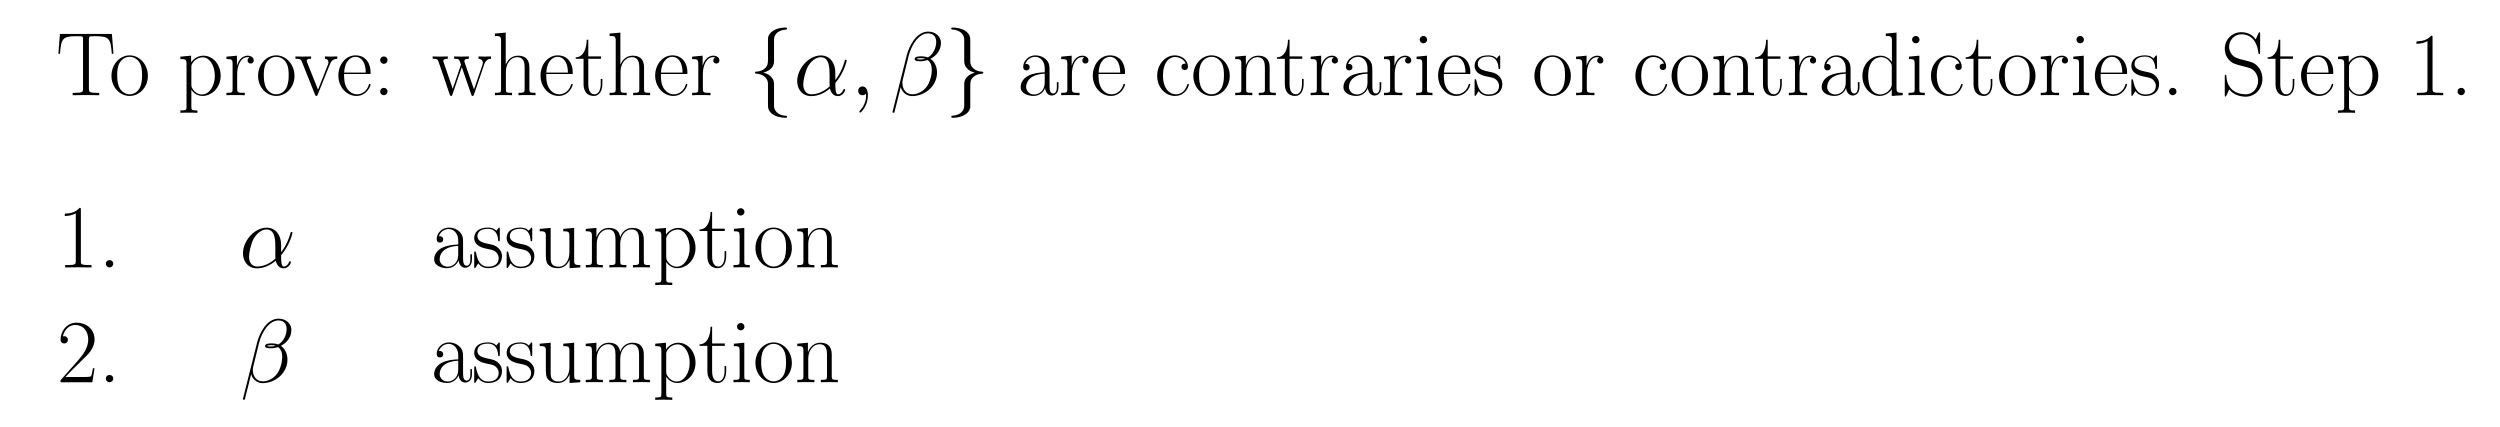 <?xml version="1.0" encoding="UTF-8"?>
<svg xmlns="http://www.w3.org/2000/svg" xmlns:xlink="http://www.w3.org/1999/xlink" width="477.23pt" height="81.581pt" viewBox="0 0 477.23 81.581" version="1.1">
<defs>
<g>
<symbol overflow="visible" id="glyph0-0">
<path style="stroke:none;" d=""/>
</symbol>
<symbol overflow="visible" id="glyph0-1">
<path style="stroke:none;" d="M 10.703 -11.703 L 0.781 -11.703 L 0.484 -7.906 L 0.797 -7.906 C 1.016 -10.766 1.25 -11.266 3.906 -11.266 C 4.219 -11.266 4.719 -11.266 4.859 -11.25 C 5.188 -11.188 5.188 -10.984 5.188 -10.594 L 5.188 -1.25 C 5.188 -0.641 5.125 -0.453 3.703 -0.453 L 3.219 -0.453 L 3.219 0 C 4.047 -0.016 4.906 -0.031 5.75 -0.031 C 6.594 -0.031 7.453 -0.016 8.281 0 L 8.281 -0.453 L 7.797 -0.453 C 6.375 -0.453 6.312 -0.641 6.312 -1.25 L 6.312 -10.594 C 6.312 -10.969 6.312 -11.172 6.625 -11.25 C 6.766 -11.266 7.266 -11.266 7.578 -11.266 C 10.203 -11.266 10.469 -10.766 10.688 -7.906 L 11 -7.906 Z M 10.703 -11.703 "/>
</symbol>
<symbol overflow="visible" id="glyph0-2">
<path style="stroke:none;" d="M 7.422 -3.688 C 7.422 -5.891 5.812 -7.609 3.938 -7.609 C 2.062 -7.609 0.469 -5.891 0.469 -3.688 C 0.469 -1.516 2.062 0.141 3.938 0.141 C 5.812 0.141 7.422 -1.516 7.422 -3.688 Z M 3.938 -0.172 C 3.141 -0.172 2.438 -0.656 2.047 -1.328 C 1.625 -2.094 1.562 -3.062 1.562 -3.828 C 1.562 -4.547 1.594 -5.438 2.047 -6.219 C 2.391 -6.781 3.062 -7.328 3.938 -7.328 C 4.719 -7.328 5.375 -6.906 5.781 -6.297 C 6.312 -5.5 6.312 -4.359 6.312 -3.828 C 6.312 -3.156 6.281 -2.125 5.812 -1.297 C 5.344 -0.5 4.594 -0.172 3.938 -0.172 Z M 3.938 -0.172 "/>
</symbol>
<symbol overflow="visible" id="glyph0-3">
<path style="stroke:none;" d="M 3.781 2.906 C 2.688 2.906 2.625 2.844 2.625 2.172 L 2.625 -1.047 C 3.109 -0.328 3.844 0.141 4.75 0.141 C 6.469 0.141 8.219 -1.375 8.219 -3.719 C 8.219 -5.891 6.719 -7.547 4.938 -7.547 C 3.906 -7.547 3.062 -6.969 2.578 -6.281 L 2.578 -7.547 L 0.531 -7.359 L 0.531 -6.906 C 1.547 -6.906 1.703 -6.797 1.703 -5.969 L 1.703 2.172 C 1.703 2.828 1.641 2.906 0.531 2.906 L 0.531 3.359 C 0.953 3.328 1.703 3.328 2.156 3.328 C 2.594 3.328 3.375 3.328 3.781 3.359 Z M 2.625 -5.406 C 2.625 -5.641 2.625 -6.016 3.281 -6.641 C 3.375 -6.719 3.953 -7.234 4.828 -7.234 C 6.078 -7.234 7.109 -5.672 7.109 -3.703 C 7.109 -1.734 6.016 -0.141 4.656 -0.141 C 4.031 -0.141 3.359 -0.438 2.844 -1.234 C 2.625 -1.625 2.625 -1.719 2.625 -2 Z M 2.625 -5.406 "/>
</symbol>
<symbol overflow="visible" id="glyph0-4">
<path style="stroke:none;" d="M 2.578 -4.062 C 2.578 -5.719 3.281 -7.266 4.578 -7.266 C 4.703 -7.266 4.828 -7.25 4.938 -7.203 C 4.938 -7.203 4.562 -7.078 4.562 -6.625 C 4.562 -6.219 4.891 -6.047 5.141 -6.047 C 5.359 -6.047 5.734 -6.172 5.734 -6.641 C 5.734 -7.203 5.188 -7.547 4.594 -7.547 C 3.281 -7.547 2.719 -6.266 2.547 -5.672 L 2.531 -5.672 L 2.531 -7.547 L 0.531 -7.359 L 0.531 -6.906 C 1.547 -6.906 1.703 -6.797 1.703 -5.969 L 1.703 -1.188 C 1.703 -0.531 1.641 -0.453 0.531 -0.453 L 0.531 0 C 0.953 -0.031 1.734 -0.031 2.188 -0.031 C 2.688 -0.031 3.562 -0.031 4.031 0 L 4.031 -0.453 C 2.797 -0.453 2.578 -0.453 2.578 -1.219 Z M 2.578 -4.062 "/>
</symbol>
<symbol overflow="visible" id="glyph0-5">
<path style="stroke:none;" d="M 6.734 -5.859 C 6.891 -6.234 7.156 -6.922 8.156 -6.953 L 8.156 -7.406 C 7.828 -7.391 7.406 -7.375 7.078 -7.375 C 6.719 -7.375 6.141 -7.375 5.797 -7.406 L 5.797 -6.953 C 6.234 -6.922 6.469 -6.719 6.469 -6.266 C 6.469 -6.109 6.469 -6.078 6.375 -5.844 L 4.484 -1.047 L 2.422 -6.219 C 2.328 -6.438 2.328 -6.469 2.328 -6.547 C 2.328 -6.953 2.891 -6.953 3.156 -6.953 L 3.156 -7.406 C 2.734 -7.375 1.984 -7.375 1.547 -7.375 C 1.078 -7.375 0.547 -7.375 0.172 -7.406 L 0.172 -6.953 C 0.828 -6.953 1.188 -6.953 1.391 -6.422 L 3.891 -0.156 C 4 0.109 4.016 0.141 4.172 0.141 C 4.328 0.141 4.344 0.109 4.438 -0.156 Z M 6.734 -5.859 "/>
</symbol>
<symbol overflow="visible" id="glyph0-6">
<path style="stroke:none;" d="M 6.562 -4.047 C 6.625 -4.109 6.625 -4.156 6.625 -4.328 C 6.625 -6.078 5.703 -7.609 3.734 -7.609 C 1.906 -7.609 0.469 -5.875 0.469 -3.75 C 0.469 -1.516 2.094 0.141 3.922 0.141 C 5.859 0.141 6.609 -1.688 6.609 -2.047 C 6.609 -2.172 6.516 -2.172 6.469 -2.172 C 6.359 -2.172 6.344 -2.141 6.266 -1.922 C 5.891 -0.75 4.938 -0.172 4.047 -0.172 C 3.312 -0.172 2.562 -0.578 2.094 -1.344 C 1.562 -2.219 1.562 -3.234 1.562 -4.047 Z M 1.578 -4.312 C 1.703 -6.781 3.031 -7.328 3.719 -7.328 C 4.891 -7.328 5.688 -6.234 5.703 -4.312 Z M 1.578 -4.312 "/>
</symbol>
<symbol overflow="visible" id="glyph0-7">
<path style="stroke:none;" d="M 2.859 -6.703 C 2.859 -7.125 2.516 -7.406 2.156 -7.406 C 1.812 -7.406 1.453 -7.125 1.453 -6.703 C 1.453 -6.266 1.797 -5.984 2.156 -5.984 C 2.5 -5.984 2.859 -6.266 2.859 -6.703 Z M 2.859 -0.703 C 2.859 -1.141 2.516 -1.406 2.156 -1.406 C 1.812 -1.406 1.453 -1.141 1.453 -0.703 C 1.453 -0.281 1.797 0 2.156 0 C 2.5 0 2.859 -0.281 2.859 -0.703 Z M 2.859 -0.703 "/>
</symbol>
<symbol overflow="visible" id="glyph0-8">
<path style="stroke:none;" d="M 10.016 -5.891 C 10.359 -6.906 11.047 -6.938 11.312 -6.953 L 11.312 -7.406 C 10.969 -7.391 10.625 -7.375 10.281 -7.375 C 9.953 -7.375 9.219 -7.375 8.922 -7.406 L 8.922 -6.953 C 9.453 -6.922 9.75 -6.609 9.75 -6.188 C 9.75 -6.062 9.719 -5.906 9.672 -5.781 L 8.062 -1.109 L 6.297 -6.188 C 6.266 -6.297 6.219 -6.438 6.219 -6.516 C 6.219 -6.953 6.797 -6.953 7.078 -6.953 L 7.078 -7.406 C 6.688 -7.375 5.953 -7.375 5.547 -7.375 C 5.109 -7.375 4.672 -7.375 4.266 -7.406 L 4.266 -6.953 C 5.219 -6.953 5.219 -6.922 5.578 -5.844 L 4 -1.219 L 2.297 -6.203 C 2.203 -6.422 2.203 -6.453 2.203 -6.516 C 2.203 -6.953 2.797 -6.953 3.062 -6.953 L 3.062 -7.406 C 2.656 -7.375 1.922 -7.375 1.5 -7.375 C 1.125 -7.375 0.531 -7.375 0.172 -7.406 L 0.172 -6.953 C 0.938 -6.953 1.125 -6.906 1.312 -6.344 L 3.422 -0.141 C 3.5 0.094 3.547 0.141 3.688 0.141 C 3.812 0.141 3.875 0.109 3.953 -0.156 L 5.734 -5.359 L 7.531 -0.156 C 7.609 0.109 7.672 0.141 7.797 0.141 C 7.938 0.141 7.984 0.094 8.062 -0.141 Z M 10.016 -5.891 "/>
</symbol>
<symbol overflow="visible" id="glyph0-9">
<path style="stroke:none;" d="M 7.141 -5.234 C 7.141 -6.109 6.969 -7.547 4.938 -7.547 C 3.531 -7.547 2.844 -6.406 2.641 -5.844 L 2.625 -5.844 L 2.625 -11.953 L 0.562 -11.766 L 0.562 -11.312 C 1.578 -11.312 1.734 -11.203 1.734 -10.391 L 1.734 -1.188 C 1.734 -0.531 1.672 -0.453 0.562 -0.453 L 0.562 0 C 0.984 -0.031 1.734 -0.031 2.188 -0.031 C 2.641 -0.031 3.406 -0.031 3.828 0 L 3.828 -0.453 C 2.719 -0.453 2.656 -0.516 2.656 -1.188 L 2.656 -4.5 C 2.656 -6.078 3.609 -7.266 4.828 -7.266 C 6.094 -7.266 6.234 -6.125 6.234 -5.297 L 6.234 -1.188 C 6.234 -0.531 6.172 -0.453 5.062 -0.453 L 5.062 0 C 5.469 -0.031 6.234 -0.031 6.688 -0.031 C 7.125 -0.031 7.906 -0.031 8.312 0 L 8.312 -0.453 C 7.219 -0.453 7.141 -0.516 7.141 -1.188 Z M 7.141 -5.234 "/>
</symbol>
<symbol overflow="visible" id="glyph0-10">
<path style="stroke:none;" d="M 2.594 -6.953 L 5.016 -6.953 L 5.016 -7.406 L 2.594 -7.406 L 2.594 -10.594 L 2.297 -10.594 C 2.25 -8.812 1.656 -7.266 0.188 -7.234 L 0.188 -6.953 L 1.688 -6.953 L 1.688 -2.125 C 1.688 -1.797 1.688 0.141 3.688 0.141 C 4.703 0.141 5.281 -0.859 5.281 -2.141 L 5.281 -3.109 L 4.969 -3.109 L 4.969 -2.156 C 4.969 -0.969 4.516 -0.172 3.781 -0.172 C 3.281 -0.172 2.594 -0.516 2.594 -2.078 Z M 2.594 -6.953 "/>
</symbol>
<symbol overflow="visible" id="glyph0-11">
<path style="stroke:none;" d="M 6.203 -4.453 C 6.203 -5.594 6.203 -6.203 5.469 -6.875 C 4.844 -7.438 4.094 -7.609 3.516 -7.609 C 2.156 -7.609 1.172 -6.547 1.172 -5.406 C 1.172 -4.766 1.688 -4.734 1.797 -4.734 C 2.016 -4.734 2.406 -4.875 2.406 -5.359 C 2.406 -5.781 2.078 -5.969 1.797 -5.969 C 1.719 -5.969 1.641 -5.953 1.578 -5.938 C 1.953 -7.031 2.875 -7.328 3.484 -7.328 C 4.344 -7.328 5.281 -6.578 5.281 -5.125 L 5.281 -4.375 C 4.266 -4.344 3.047 -4.203 2.078 -3.688 C 1 -3.078 0.688 -2.219 0.688 -1.562 C 0.688 -0.234 2.234 0.141 3.156 0.141 C 4.094 0.141 4.969 -0.391 5.359 -1.375 C 5.391 -0.625 5.875 0.062 6.625 0.062 C 6.984 0.062 7.906 -0.172 7.906 -1.531 L 7.906 -2.5 L 7.594 -2.5 L 7.594 -1.516 C 7.594 -0.469 7.125 -0.328 6.906 -0.328 C 6.203 -0.328 6.203 -1.219 6.203 -1.984 Z M 5.281 -2.391 C 5.281 -0.891 4.219 -0.141 3.266 -0.141 C 2.406 -0.141 1.734 -0.781 1.734 -1.562 C 1.734 -2.078 1.969 -3 2.969 -3.547 C 3.781 -4.016 4.734 -4.078 5.281 -4.109 Z M 5.281 -2.391 "/>
</symbol>
<symbol overflow="visible" id="glyph0-12">
<path style="stroke:none;" d="M 6.016 -6.031 C 5.688 -6.031 5.203 -6.031 5.203 -5.422 C 5.203 -4.938 5.594 -4.797 5.812 -4.797 C 5.938 -4.797 6.438 -4.859 6.438 -5.453 C 6.438 -6.688 5.266 -7.609 3.938 -7.609 C 2.125 -7.609 0.562 -5.922 0.562 -3.719 C 0.562 -1.422 2.188 0.141 3.938 0.141 C 6.078 0.141 6.609 -1.844 6.609 -2.031 C 6.609 -2.094 6.594 -2.156 6.469 -2.156 C 6.359 -2.156 6.344 -2.141 6.266 -1.906 C 5.812 -0.516 4.844 -0.172 4.094 -0.172 C 3 -0.172 1.672 -1.188 1.672 -3.734 C 1.672 -6.359 2.938 -7.297 3.953 -7.297 C 4.625 -7.297 5.625 -6.969 6.016 -6.031 Z M 6.016 -6.031 "/>
</symbol>
<symbol overflow="visible" id="glyph0-13">
<path style="stroke:none;" d="M 7.141 -5.234 C 7.141 -6.109 6.969 -7.547 4.938 -7.547 C 3.578 -7.547 2.875 -6.484 2.625 -5.797 L 2.594 -5.797 L 2.594 -7.547 L 0.562 -7.359 L 0.562 -6.906 C 1.578 -6.906 1.734 -6.797 1.734 -5.969 L 1.734 -1.188 C 1.734 -0.531 1.672 -0.453 0.562 -0.453 L 0.562 0 C 0.984 -0.031 1.734 -0.031 2.188 -0.031 C 2.641 -0.031 3.406 -0.031 3.828 0 L 3.828 -0.453 C 2.719 -0.453 2.656 -0.516 2.656 -1.188 L 2.656 -4.5 C 2.656 -6.078 3.609 -7.266 4.828 -7.266 C 6.094 -7.266 6.234 -6.125 6.234 -5.297 L 6.234 -1.188 C 6.234 -0.531 6.172 -0.453 5.062 -0.453 L 5.062 0 C 5.469 -0.031 6.234 -0.031 6.688 -0.031 C 7.125 -0.031 7.906 -0.031 8.312 0 L 8.312 -0.453 C 7.219 -0.453 7.141 -0.516 7.141 -1.188 Z M 7.141 -5.234 "/>
</symbol>
<symbol overflow="visible" id="glyph0-14">
<path style="stroke:none;" d="M 2.672 -10.609 C 2.672 -10.984 2.359 -11.312 1.969 -11.312 C 1.578 -11.312 1.25 -11 1.25 -10.609 C 1.25 -10.234 1.562 -9.906 1.969 -9.906 C 2.344 -9.906 2.672 -10.203 2.672 -10.609 Z M 0.656 -7.359 L 0.656 -6.906 C 1.625 -6.906 1.75 -6.797 1.75 -5.969 L 1.75 -1.188 C 1.75 -0.531 1.688 -0.453 0.578 -0.453 L 0.578 0 C 1 -0.031 1.734 -0.031 2.172 -0.031 C 2.578 -0.031 3.281 -0.031 3.688 0 L 3.688 -0.453 C 2.672 -0.453 2.641 -0.547 2.641 -1.172 L 2.641 -7.547 Z M 0.656 -7.359 "/>
</symbol>
<symbol overflow="visible" id="glyph0-15">
<path style="stroke:none;" d="M 5.328 -7.266 C 5.328 -7.578 5.297 -7.594 5.203 -7.594 C 5.125 -7.594 5.109 -7.578 4.906 -7.312 C 4.859 -7.25 4.703 -7.078 4.656 -7.016 C 4.094 -7.594 3.328 -7.609 3.031 -7.609 C 1.125 -7.609 0.438 -6.609 0.438 -5.609 C 0.438 -4.062 2.188 -3.703 2.688 -3.594 C 3.766 -3.375 4.156 -3.312 4.516 -3 C 4.734 -2.797 5.109 -2.406 5.109 -1.797 C 5.109 -1.062 4.703 -0.141 3.109 -0.141 C 1.625 -0.141 1.078 -1.281 0.781 -2.797 C 0.719 -3.031 0.719 -3.047 0.578 -3.047 C 0.453 -3.047 0.438 -3.031 0.438 -2.688 L 0.438 -0.203 C 0.438 0.109 0.453 0.125 0.547 0.125 C 0.641 0.125 0.656 0.109 0.734 -0.031 C 0.844 -0.188 1.109 -0.609 1.203 -0.781 C 1.547 -0.312 2.156 0.141 3.109 0.141 C 4.828 0.141 5.734 -0.797 5.734 -2.141 C 5.734 -3.016 5.266 -3.484 5.047 -3.688 C 4.531 -4.219 3.922 -4.344 3.203 -4.484 C 2.25 -4.688 1.047 -4.922 1.047 -5.969 C 1.047 -6.422 1.297 -7.375 3.031 -7.375 C 4.875 -7.375 4.969 -5.641 5.016 -5.094 C 5.031 -5.016 5.109 -5 5.172 -5 C 5.328 -5 5.328 -5.047 5.328 -5.344 Z M 5.328 -7.266 "/>
</symbol>
<symbol overflow="visible" id="glyph0-16">
<path style="stroke:none;" d="M 5.031 -11.766 L 5.031 -11.312 C 6.047 -11.312 6.203 -11.203 6.203 -10.391 L 6.203 -6.359 C 6.125 -6.438 5.422 -7.547 4.031 -7.547 C 2.266 -7.547 0.562 -5.969 0.562 -3.703 C 0.562 -1.453 2.172 0.141 3.859 0.141 C 5.328 0.141 6.078 -1 6.172 -1.125 L 6.172 0.141 L 8.25 0 L 8.25 -0.453 C 7.234 -0.453 7.078 -0.547 7.078 -1.375 L 7.078 -11.953 Z M 6.172 -2.062 C 6.172 -1.547 5.859 -1.078 5.453 -0.734 C 4.875 -0.219 4.281 -0.141 3.953 -0.141 C 3.469 -0.141 1.672 -0.391 1.672 -3.688 C 1.672 -7.062 3.672 -7.266 4.109 -7.266 C 4.906 -7.266 5.547 -6.812 5.938 -6.203 C 6.172 -5.844 6.172 -5.781 6.172 -5.469 Z M 6.172 -2.062 "/>
</symbol>
<symbol overflow="visible" id="glyph0-17">
<path style="stroke:none;" d="M 2.859 -0.703 C 2.859 -1.141 2.516 -1.406 2.156 -1.406 C 1.812 -1.406 1.453 -1.141 1.453 -0.703 C 1.453 -0.281 1.797 0 2.156 0 C 2.5 0 2.859 -0.281 2.859 -0.703 Z M 2.859 -0.703 "/>
</symbol>
<symbol overflow="visible" id="glyph0-18">
<path style="stroke:none;" d="M 7.547 -11.688 C 7.547 -12 7.531 -12.016 7.422 -12.016 C 7.312 -12.016 7.281 -11.953 7.219 -11.797 L 6.703 -10.656 C 6.047 -11.609 5.047 -12.031 3.953 -12.031 C 2.203 -12.031 0.797 -10.641 0.797 -8.891 C 0.797 -8.344 0.906 -7.594 1.5 -6.875 C 2.141 -6.078 2.734 -5.938 4.109 -5.578 C 4.625 -5.438 5.5 -5.219 5.672 -5.141 C 6.641 -4.734 7.156 -3.703 7.156 -2.734 C 7.156 -1.5 6.281 -0.172 4.781 -0.172 C 2.938 -0.172 1.219 -1.203 1.109 -3.609 C 1.078 -3.891 1.062 -3.906 0.953 -3.906 C 0.812 -3.906 0.797 -3.891 0.797 -3.547 L 0.797 -0.062 C 0.797 0.234 0.812 0.266 0.906 0.266 C 1.031 0.266 1.062 0.172 1.312 -0.359 C 1.328 -0.406 1.328 -0.453 1.656 -1.109 C 2.516 0.031 3.953 0.281 4.781 0.281 C 6.656 0.281 7.984 -1.297 7.984 -3.109 C 7.984 -4.016 7.656 -4.703 7.469 -5.016 C 6.75 -6.109 5.969 -6.312 5.141 -6.531 C 5.031 -6.578 5 -6.578 4.031 -6.812 C 3.094 -7.062 2.703 -7.188 2.266 -7.641 C 1.797 -8.172 1.625 -8.734 1.625 -9.281 C 1.625 -10.406 2.516 -11.625 3.984 -11.625 C 5.797 -11.625 6.938 -10.328 7.203 -8.172 C 7.25 -7.875 7.266 -7.859 7.391 -7.859 C 7.547 -7.859 7.547 -7.906 7.547 -8.203 Z M 7.547 -11.688 "/>
</symbol>
<symbol overflow="visible" id="glyph0-19">
<path style="stroke:none;" d="M 4.578 -11 C 4.578 -11.359 4.562 -11.375 4.328 -11.375 C 3.656 -10.578 2.641 -10.312 1.672 -10.281 C 1.625 -10.281 1.531 -10.281 1.516 -10.25 C 1.5 -10.203 1.5 -10.172 1.5 -9.812 C 2.031 -9.812 2.922 -9.922 3.609 -10.328 L 3.609 -1.25 C 3.609 -0.656 3.578 -0.453 2.094 -0.453 L 1.578 -0.453 L 1.578 0 C 2.406 -0.016 3.266 -0.031 4.094 -0.031 C 4.922 -0.031 5.781 -0.016 6.609 0 L 6.609 -0.453 L 6.094 -0.453 C 4.609 -0.453 4.578 -0.641 4.578 -1.25 Z M 4.578 -11 "/>
</symbol>
<symbol overflow="visible" id="glyph0-20">
<path style="stroke:none;" d="M 7.188 -2.672 L 6.875 -2.672 C 6.703 -1.453 6.562 -1.234 6.484 -1.141 C 6.406 -1 5.172 -1 4.922 -1 L 1.625 -1 C 2.234 -1.672 3.438 -2.891 4.906 -4.312 C 5.953 -5.297 7.188 -6.469 7.188 -8.172 C 7.188 -10.203 5.562 -11.375 3.75 -11.375 C 1.859 -11.375 0.703 -9.719 0.703 -8.156 C 0.703 -7.484 1.203 -7.406 1.406 -7.406 C 1.578 -7.406 2.094 -7.5 2.094 -8.109 C 2.094 -8.641 1.656 -8.797 1.406 -8.797 C 1.312 -8.797 1.203 -8.781 1.141 -8.75 C 1.469 -10.203 2.469 -10.938 3.516 -10.938 C 5.016 -10.938 5.984 -9.75 5.984 -8.172 C 5.984 -6.688 5.109 -5.391 4.125 -4.266 L 0.703 -0.391 L 0.703 0 L 6.766 0 Z M 7.188 -2.672 "/>
</symbol>
<symbol overflow="visible" id="glyph0-21">
<path style="stroke:none;" d="M 5.062 -7.359 L 5.062 -6.906 C 6.078 -6.906 6.234 -6.797 6.234 -5.969 L 6.234 -2.844 C 6.234 -1.391 5.453 -0.141 4.188 -0.141 C 2.766 -0.141 2.656 -0.984 2.656 -1.875 L 2.656 -7.547 L 0.562 -7.359 L 0.562 -6.906 C 1.25 -6.906 1.719 -6.906 1.734 -6.219 L 1.734 -2.906 C 1.734 -1.75 1.734 -1.016 2.188 -0.531 C 2.406 -0.312 2.844 0.141 4.078 0.141 C 5.547 0.141 6.109 -1.109 6.25 -1.469 L 6.266 -1.469 L 6.266 0.141 L 8.312 0 L 8.312 -0.453 C 7.297 -0.453 7.141 -0.547 7.141 -1.375 L 7.141 -7.547 Z M 5.062 -7.359 "/>
</symbol>
<symbol overflow="visible" id="glyph0-22">
<path style="stroke:none;" d="M 11.641 -5.234 C 11.641 -6.094 11.484 -7.547 9.438 -7.547 C 8.266 -7.547 7.453 -6.75 7.141 -5.812 L 7.125 -5.812 C 6.922 -7.234 5.906 -7.547 4.938 -7.547 C 3.578 -7.547 2.875 -6.484 2.625 -5.797 L 2.594 -5.797 L 2.594 -7.547 L 0.562 -7.359 L 0.562 -6.906 C 1.578 -6.906 1.734 -6.797 1.734 -5.969 L 1.734 -1.188 C 1.734 -0.531 1.672 -0.453 0.562 -0.453 L 0.562 0 C 0.984 -0.031 1.734 -0.031 2.188 -0.031 C 2.641 -0.031 3.406 -0.031 3.828 0 L 3.828 -0.453 C 2.719 -0.453 2.656 -0.516 2.656 -1.188 L 2.656 -4.5 C 2.656 -6.078 3.609 -7.266 4.828 -7.266 C 6.094 -7.266 6.234 -6.125 6.234 -5.297 L 6.234 -1.188 C 6.234 -0.531 6.172 -0.453 5.062 -0.453 L 5.062 0 C 5.469 -0.031 6.234 -0.031 6.688 -0.031 C 7.125 -0.031 7.906 -0.031 8.312 0 L 8.312 -0.453 C 7.219 -0.453 7.141 -0.516 7.141 -1.188 L 7.141 -4.5 C 7.141 -6.078 8.109 -7.266 9.312 -7.266 C 10.594 -7.266 10.734 -6.125 10.734 -5.297 L 10.734 -1.188 C 10.734 -0.531 10.656 -0.453 9.562 -0.453 L 9.562 0 C 9.969 -0.031 10.734 -0.031 11.172 -0.031 C 11.625 -0.031 12.391 -0.031 12.812 0 L 12.812 -0.453 C 11.703 -0.453 11.641 -0.516 11.641 -1.188 Z M 11.641 -5.234 "/>
</symbol>
<symbol overflow="visible" id="glyph1-0">
<path style="stroke:none;" d=""/>
</symbol>
<symbol overflow="visible" id="glyph1-1">
<path style="stroke:none;" d="M 4.875 -10.625 C 4.875 -11.312 5.328 -12.422 7.203 -12.531 C 7.281 -12.547 7.359 -12.625 7.359 -12.719 C 7.359 -12.922 7.219 -12.922 7.031 -12.922 C 5.297 -12.922 3.734 -12.031 3.719 -10.766 L 3.719 -6.828 C 3.719 -6.172 3.719 -5.609 3.031 -5.047 C 2.422 -4.547 1.781 -4.516 1.391 -4.5 C 1.312 -4.484 1.234 -4.406 1.234 -4.312 C 1.234 -4.125 1.344 -4.125 1.516 -4.109 C 2.656 -4.047 3.484 -3.422 3.672 -2.578 C 3.719 -2.391 3.719 -2.359 3.719 -1.734 L 3.719 1.672 C 3.719 2.391 3.719 2.938 4.547 3.594 C 5.219 4.109 6.359 4.312 7.031 4.312 C 7.219 4.312 7.359 4.312 7.359 4.109 C 7.359 3.938 7.25 3.938 7.078 3.922 C 5.984 3.859 5.141 3.312 4.922 2.422 C 4.875 2.266 4.875 2.234 4.875 1.625 L 4.875 -2 C 4.875 -2.797 4.734 -3.078 4.188 -3.641 C 3.828 -4 3.328 -4.172 2.844 -4.312 C 4.25 -4.703 4.875 -5.5 4.875 -6.484 Z M 4.875 -10.625 "/>
</symbol>
<symbol overflow="visible" id="glyph1-2">
<path style="stroke:none;" d="M 3.719 2.016 C 3.719 2.703 3.266 3.812 1.391 3.922 C 1.312 3.938 1.234 4.016 1.234 4.109 C 1.234 4.312 1.422 4.312 1.578 4.312 C 3.25 4.312 4.859 3.469 4.875 2.156 L 4.875 -1.781 C 4.875 -2.438 4.875 -3 5.562 -3.562 C 6.172 -4.062 6.812 -4.094 7.203 -4.109 C 7.281 -4.125 7.359 -4.203 7.359 -4.312 C 7.359 -4.484 7.25 -4.484 7.078 -4.5 C 5.938 -4.562 5.109 -5.188 4.922 -6.031 C 4.875 -6.219 4.875 -6.25 4.875 -6.875 L 4.875 -10.281 C 4.875 -11 4.875 -11.547 4.047 -12.203 C 3.359 -12.734 2.172 -12.922 1.578 -12.922 C 1.422 -12.922 1.234 -12.922 1.234 -12.719 C 1.234 -12.547 1.344 -12.547 1.516 -12.531 C 2.594 -12.469 3.438 -11.922 3.672 -11.031 C 3.719 -10.875 3.719 -10.844 3.719 -10.234 L 3.719 -6.609 C 3.719 -5.812 3.859 -5.531 4.406 -4.969 C 4.766 -4.609 5.266 -4.438 5.75 -4.312 C 4.344 -3.906 3.719 -3.109 3.719 -2.125 Z M 3.719 2.016 "/>
</symbol>
<symbol overflow="visible" id="glyph2-0">
<path style="stroke:none;" d=""/>
</symbol>
<symbol overflow="visible" id="glyph2-1">
<path style="stroke:none;" d="M 7.969 -4.359 C 7.969 -6.031 7.031 -7.594 5.203 -7.594 C 2.938 -7.594 0.688 -5.125 0.688 -2.688 C 0.688 -1.188 1.625 0.172 3.375 0.172 C 4.438 0.172 5.719 -0.234 6.938 -1.281 C 7.188 -0.312 7.719 0.172 8.453 0.172 C 9.391 0.172 9.844 -0.797 9.844 -1.016 C 9.844 -1.172 9.734 -1.172 9.672 -1.172 C 9.547 -1.172 9.516 -1.125 9.469 -0.984 C 9.312 -0.547 8.922 -0.172 8.5 -0.172 C 7.969 -0.172 7.969 -1.281 7.969 -2.328 C 9.734 -4.422 10.141 -6.594 10.141 -6.609 C 10.141 -6.766 10 -6.766 9.953 -6.766 C 9.797 -6.766 9.781 -6.719 9.719 -6.406 C 9.484 -5.641 9.047 -4.312 7.969 -2.891 Z M 6.891 -1.688 C 5.375 -0.328 4.016 -0.172 3.406 -0.172 C 2.188 -0.172 1.844 -1.25 1.844 -2.062 C 1.844 -2.812 2.219 -4.562 2.75 -5.516 C 3.469 -6.719 4.422 -7.25 5.203 -7.25 C 6.875 -7.25 6.875 -5.062 6.875 -3.609 C 6.875 -3.188 6.859 -2.734 6.859 -2.312 C 6.859 -1.969 6.875 -1.875 6.891 -1.688 Z M 6.891 -1.688 "/>
</symbol>
<symbol overflow="visible" id="glyph2-2">
<path style="stroke:none;" d="M 3.359 0.062 C 3.359 -0.938 3.031 -1.672 2.328 -1.672 C 1.781 -1.672 1.5 -1.219 1.5 -0.844 C 1.5 -0.469 1.75 0 2.344 0 C 2.562 0 2.75 -0.062 2.906 -0.219 C 2.938 -0.266 2.969 -0.266 2.984 -0.266 C 3.016 -0.266 3.016 -0.016 3.016 0.062 C 3.016 0.641 2.906 1.75 1.906 2.875 C 1.719 3.078 1.719 3.109 1.719 3.156 C 1.719 3.234 1.812 3.328 1.891 3.328 C 2.031 3.328 3.359 2.047 3.359 0.062 Z M 3.359 0.062 "/>
</symbol>
<symbol overflow="visible" id="glyph2-3">
<path style="stroke:none;" d="M 9.75 -10.016 C 9.75 -11.047 8.875 -12.141 7.297 -12.141 C 5.078 -12.141 3.672 -9.422 3.219 -7.625 L 0.5 3.172 C 0.469 3.312 0.562 3.344 0.656 3.344 C 0.781 3.344 0.859 3.328 0.875 3.234 L 2.078 -1.578 C 2.25 -0.625 3.203 0.172 4.219 0.172 C 6.688 0.172 9 -1.75 9 -4.328 C 9 -4.969 8.844 -5.625 8.484 -6.188 C 8.281 -6.516 8.031 -6.75 7.75 -6.953 C 8.984 -7.609 9.75 -8.656 9.75 -10.016 Z M 6.75 -6.969 C 6.469 -6.875 6.203 -6.828 5.875 -6.828 C 5.625 -6.828 5.406 -6.812 5.094 -6.922 C 5.266 -7.047 5.531 -7.078 5.891 -7.078 C 6.203 -7.078 6.516 -7.047 6.75 -6.969 Z M 8.844 -10.172 C 8.844 -9.234 8.391 -7.859 7.266 -7.219 C 6.938 -7.328 6.484 -7.422 6.109 -7.422 C 5.75 -7.422 4.719 -7.453 4.719 -6.906 C 4.719 -6.438 5.672 -6.484 5.953 -6.484 C 6.406 -6.484 6.797 -6.594 7.219 -6.719 C 7.766 -6.266 8 -5.688 8 -4.828 C 8 -3.828 7.734 -3.016 7.406 -2.266 C 6.828 -1 5.5 -0.172 4.312 -0.172 C 3.047 -0.172 2.391 -1.172 2.391 -2.344 C 2.391 -2.5 2.391 -2.719 2.469 -2.984 L 3.578 -7.5 C 4.156 -9.766 5.594 -11.797 7.266 -11.797 C 8.5 -11.797 8.844 -10.938 8.844 -10.172 Z M 8.844 -10.172 "/>
</symbol>
</g>
</defs>
<g id="surface1">
<g style="fill:rgb(0%,0%,0%);fill-opacity:1;">
  <use xlink:href="#glyph0-1" x="10.659" y="18.175"/>
</g>
<g style="fill:rgb(0%,0%,0%);fill-opacity:1;">
  <use xlink:href="#glyph0-2" x="20.809" y="18.175"/>
</g>
<g style="fill:rgb(0%,0%,0%);fill-opacity:1;">
  <use xlink:href="#glyph0-3" x="33.903" y="18.175"/>
  <use xlink:href="#glyph0-4" x="42.699" y="18.175"/>
  <use xlink:href="#glyph0-2" x="48.795" y="18.175"/>
</g>
<g style="fill:rgb(0%,0%,0%);fill-opacity:1;">
  <use xlink:href="#glyph0-5" x="56.225" y="18.175"/>
</g>
<g style="fill:rgb(0%,0%,0%);fill-opacity:1;">
  <use xlink:href="#glyph0-6" x="64.121" y="18.175"/>
  <use xlink:href="#glyph0-7" x="71.118" y="18.175"/>
</g>
<g style="fill:rgb(0%,0%,0%);fill-opacity:1;">
  <use xlink:href="#glyph0-8" x="82.421" y="18.175"/>
  <use xlink:href="#glyph0-9" x="93.914" y="18.175"/>
  <use xlink:href="#glyph0-6" x="102.71" y="18.175"/>
  <use xlink:href="#glyph0-10" x="109.706" y="18.175"/>
  <use xlink:href="#glyph0-9" x="115.802" y="18.175"/>
  <use xlink:href="#glyph0-6" x="124.597" y="18.175"/>
  <use xlink:href="#glyph0-4" x="131.594" y="18.175"/>
</g>
<g style="fill:rgb(0%,0%,0%);fill-opacity:1;">
  <use xlink:href="#glyph1-1" x="142.882" y="18.175"/>
</g>
<g style="fill:rgb(0%,0%,0%);fill-opacity:1;">
  <use xlink:href="#glyph2-1" x="151.489" y="18.175"/>
</g>
<g style="fill:rgb(0%,0%,0%);fill-opacity:1;">
  <use xlink:href="#glyph2-2" x="162.314" y="18.175"/>
</g>
<g style="fill:rgb(0%,0%,0%);fill-opacity:1;">
  <use xlink:href="#glyph2-3" x="169.872" y="18.175"/>
</g>
<g style="fill:rgb(0%,0%,0%);fill-opacity:1;">
  <use xlink:href="#glyph1-2" x="180.343" y="18.175"/>
</g>
<g style="fill:rgb(0%,0%,0%);fill-opacity:1;">
  <use xlink:href="#glyph0-11" x="194.148" y="18.175"/>
  <use xlink:href="#glyph0-4" x="202.043" y="18.175"/>
  <use xlink:href="#glyph0-6" x="208.139" y="18.175"/>
</g>
<g style="fill:rgb(0%,0%,0%);fill-opacity:1;">
  <use xlink:href="#glyph0-12" x="220.334" y="18.175"/>
  <use xlink:href="#glyph0-2" x="227.331" y="18.175"/>
  <use xlink:href="#glyph0-13" x="235.226" y="18.175"/>
</g>
<g style="fill:rgb(0%,0%,0%);fill-opacity:1;">
  <use xlink:href="#glyph0-10" x="243.573" y="18.175"/>
  <use xlink:href="#glyph0-4" x="249.669" y="18.175"/>
  <use xlink:href="#glyph0-11" x="255.765" y="18.175"/>
  <use xlink:href="#glyph0-4" x="263.66" y="18.175"/>
  <use xlink:href="#glyph0-14" x="269.756" y="18.175"/>
  <use xlink:href="#glyph0-6" x="274.053" y="18.175"/>
  <use xlink:href="#glyph0-15" x="281.05" y="18.175"/>
</g>
<g style="fill:rgb(0%,0%,0%);fill-opacity:1;">
  <use xlink:href="#glyph0-2" x="292.436" y="18.175"/>
  <use xlink:href="#glyph0-4" x="300.331" y="18.175"/>
</g>
<g style="fill:rgb(0%,0%,0%);fill-opacity:1;">
  <use xlink:href="#glyph0-12" x="311.626" y="18.175"/>
  <use xlink:href="#glyph0-2" x="318.622" y="18.175"/>
  <use xlink:href="#glyph0-13" x="326.517" y="18.175"/>
</g>
<g style="fill:rgb(0%,0%,0%);fill-opacity:1;">
  <use xlink:href="#glyph0-10" x="334.848" y="18.175"/>
  <use xlink:href="#glyph0-4" x="340.944" y="18.175"/>
</g>
<g style="fill:rgb(0%,0%,0%);fill-opacity:1;">
  <use xlink:href="#glyph0-11" x="347.057" y="18.175"/>
  <use xlink:href="#glyph0-16" x="354.952" y="18.175"/>
  <use xlink:href="#glyph0-14" x="363.747" y="18.175"/>
  <use xlink:href="#glyph0-12" x="368.044" y="18.175"/>
  <use xlink:href="#glyph0-10" x="375.041" y="18.175"/>
  <use xlink:href="#glyph0-2" x="381.137" y="18.175"/>
  <use xlink:href="#glyph0-4" x="389.031" y="18.175"/>
  <use xlink:href="#glyph0-14" x="395.127" y="18.175"/>
  <use xlink:href="#glyph0-6" x="399.424" y="18.175"/>
  <use xlink:href="#glyph0-15" x="406.421" y="18.175"/>
  <use xlink:href="#glyph0-17" x="412.608" y="18.175"/>
</g>
<g style="fill:rgb(0%,0%,0%);fill-opacity:1;">
  <use xlink:href="#glyph0-18" x="423.894" y="18.175"/>
  <use xlink:href="#glyph0-10" x="432.69" y="18.175"/>
  <use xlink:href="#glyph0-6" x="438.786" y="18.175"/>
  <use xlink:href="#glyph0-3" x="445.782" y="18.175"/>
</g>
<g style="fill:rgb(0%,0%,0%);fill-opacity:1;">
  <use xlink:href="#glyph0-19" x="459.776" y="18.175"/>
  <use xlink:href="#glyph0-17" x="467.671" y="18.175"/>
</g>
<g style="fill:rgb(0%,0%,0%);fill-opacity:1;">
  <use xlink:href="#glyph0-19" x="10.859" y="51.052"/>
  <use xlink:href="#glyph0-17" x="18.754" y="51.052"/>
</g>
<g style="fill:rgb(0%,0%,0%);fill-opacity:1;">
  <use xlink:href="#glyph0-20" x="10.859" y="72.97"/>
  <use xlink:href="#glyph0-17" x="18.754" y="72.97"/>
</g>
<g style="fill:rgb(0%,0%,0%);fill-opacity:1;">
  <use xlink:href="#glyph2-1" x="45.692" y="51.052"/>
</g>
<g style="fill:rgb(0%,0%,0%);fill-opacity:1;">
  <use xlink:href="#glyph2-3" x="45.872" y="72.97"/>
</g>
<g style="fill:rgb(0%,0%,0%);fill-opacity:1;">
  <use xlink:href="#glyph0-11" x="82.192" y="51.052"/>
  <use xlink:href="#glyph0-15" x="90.087" y="51.052"/>
  <use xlink:href="#glyph0-15" x="96.274" y="51.052"/>
  <use xlink:href="#glyph0-21" x="102.461" y="51.052"/>
  <use xlink:href="#glyph0-22" x="111.257" y="51.052"/>
  <use xlink:href="#glyph0-3" x="124.549" y="51.052"/>
  <use xlink:href="#glyph0-10" x="133.344" y="51.052"/>
  <use xlink:href="#glyph0-14" x="139.44" y="51.052"/>
  <use xlink:href="#glyph0-2" x="143.737" y="51.052"/>
  <use xlink:href="#glyph0-13" x="151.632" y="51.052"/>
</g>
<g style="fill:rgb(0%,0%,0%);fill-opacity:1;">
  <use xlink:href="#glyph0-11" x="82.192" y="72.97"/>
  <use xlink:href="#glyph0-15" x="90.087" y="72.97"/>
  <use xlink:href="#glyph0-15" x="96.274" y="72.97"/>
  <use xlink:href="#glyph0-21" x="102.461" y="72.97"/>
  <use xlink:href="#glyph0-22" x="111.257" y="72.97"/>
  <use xlink:href="#glyph0-3" x="124.549" y="72.97"/>
  <use xlink:href="#glyph0-10" x="133.344" y="72.97"/>
  <use xlink:href="#glyph0-14" x="139.44" y="72.97"/>
  <use xlink:href="#glyph0-2" x="143.737" y="72.97"/>
  <use xlink:href="#glyph0-13" x="151.632" y="72.97"/>
</g>
</g>
</svg>
